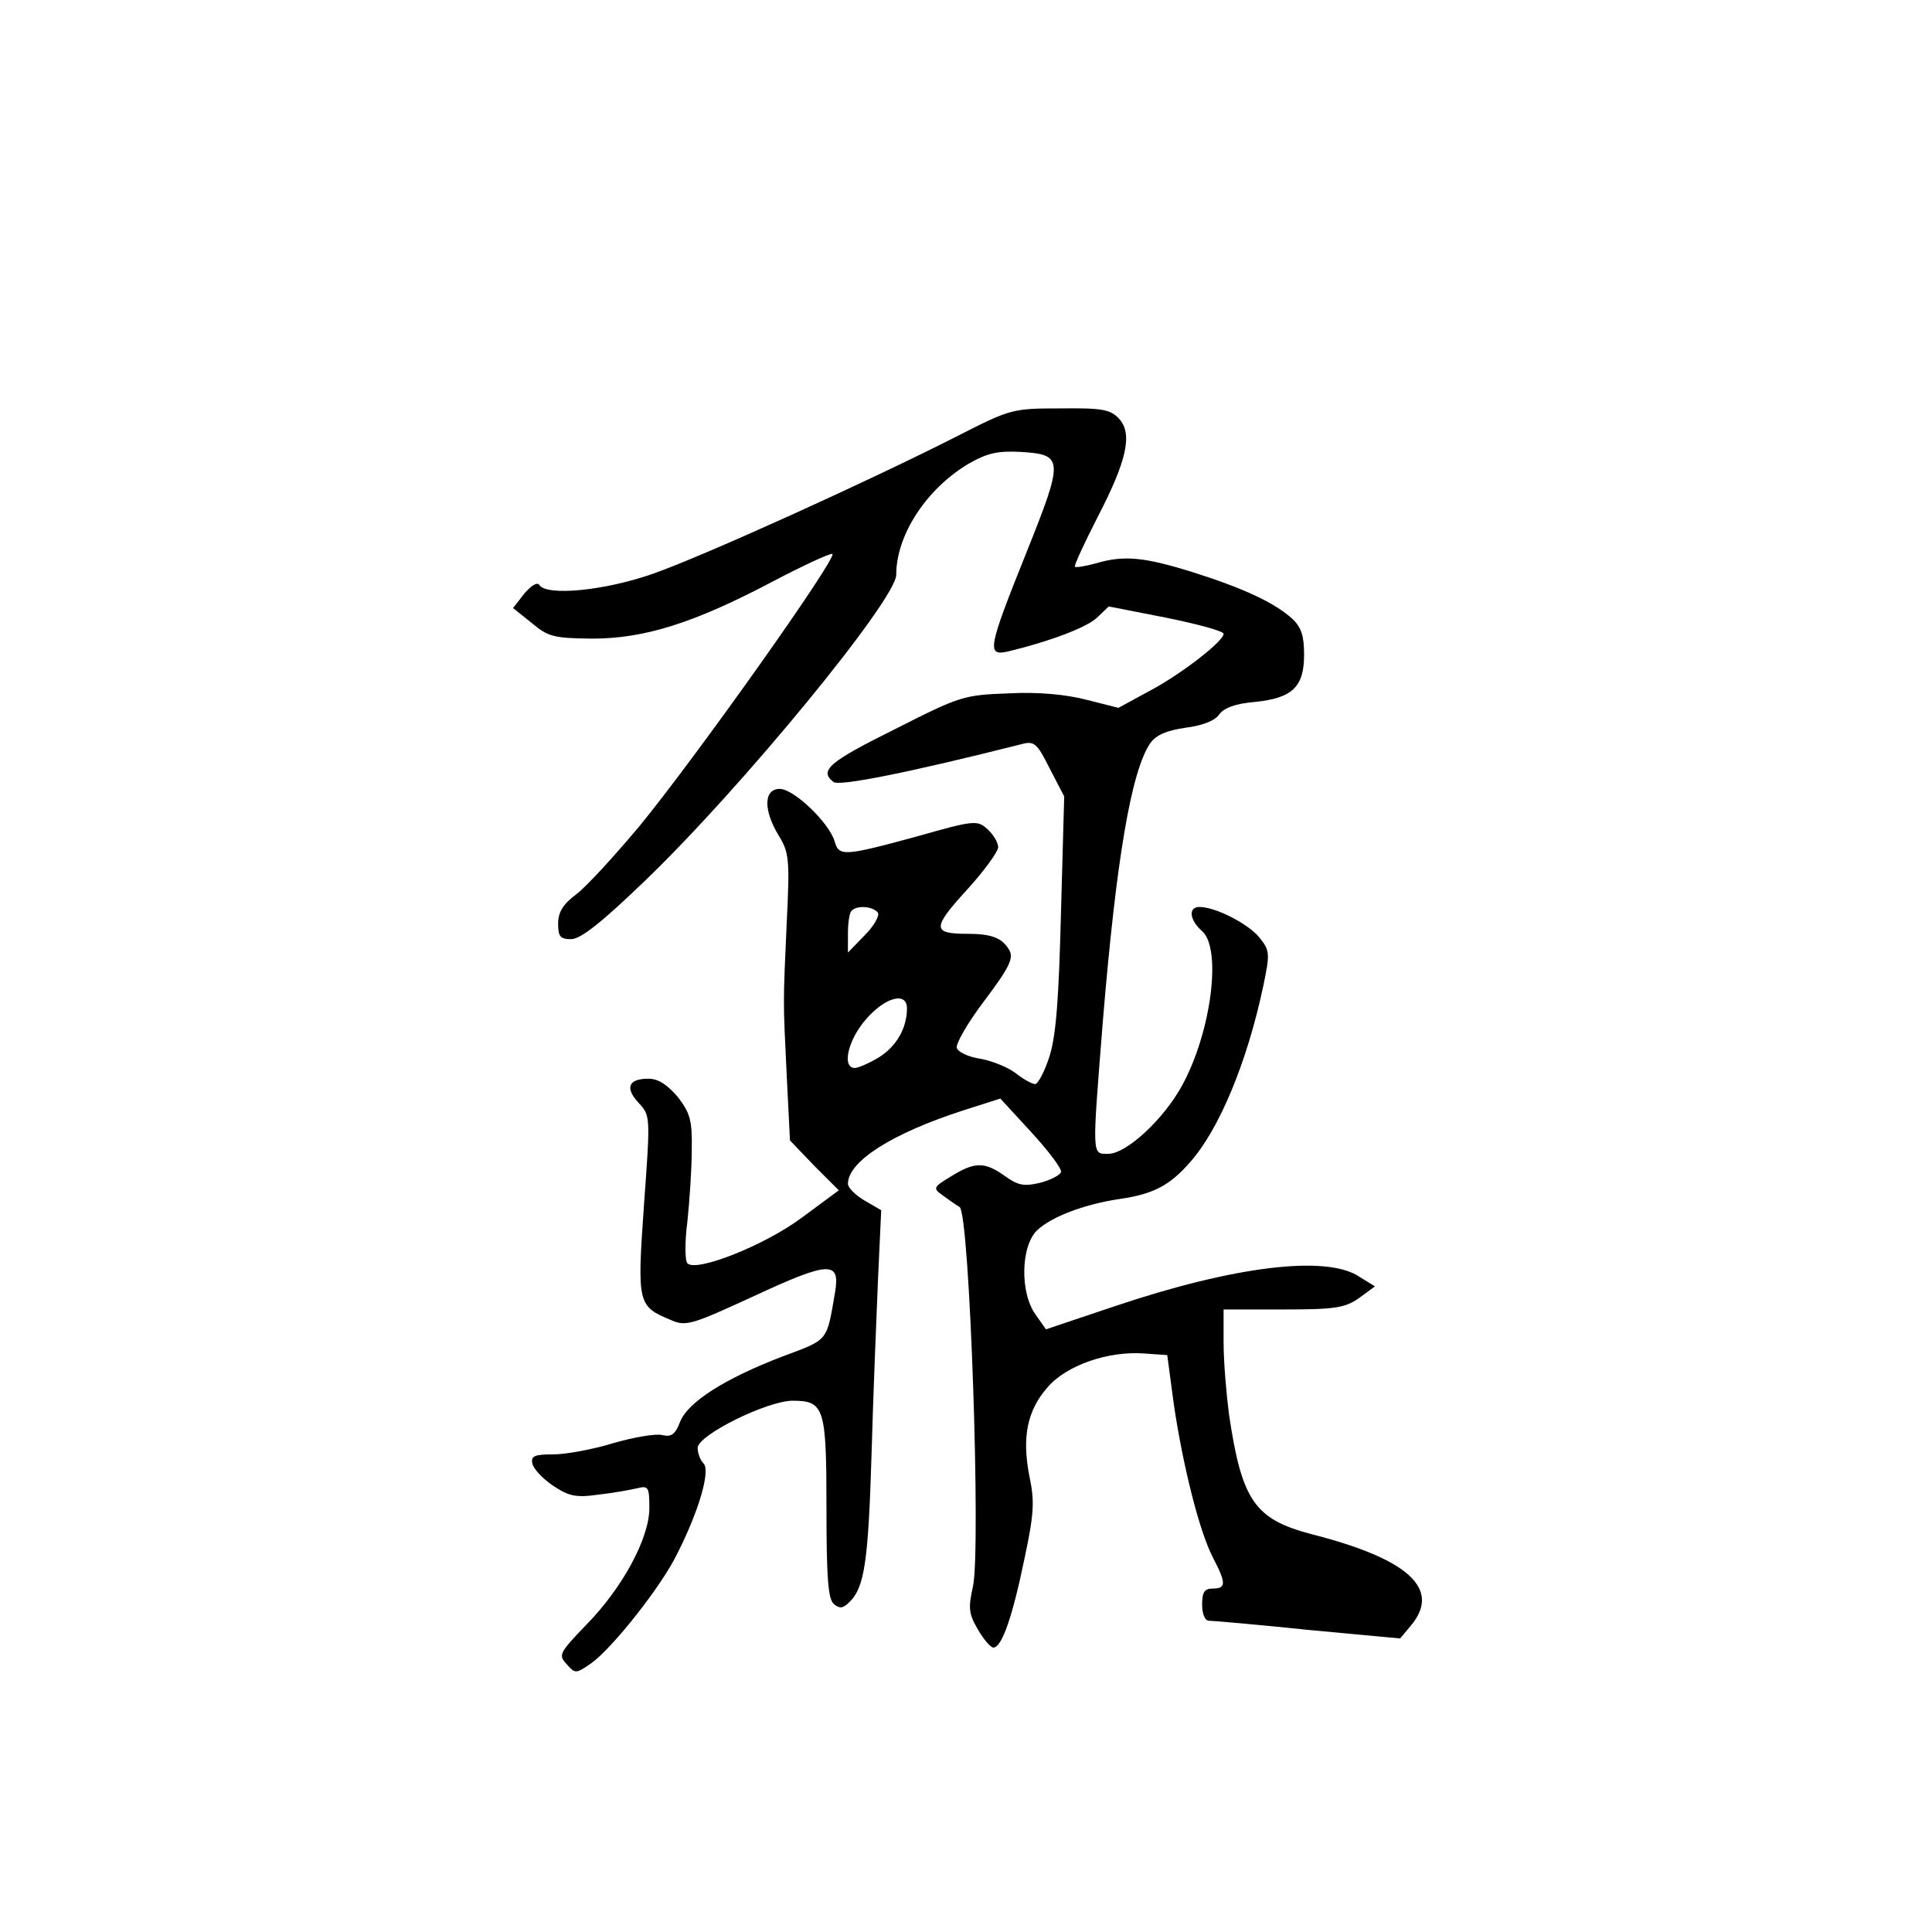 <?xml version="1.0" standalone="no"?>
<!DOCTYPE svg PUBLIC "-//W3C//DTD SVG 20010904//EN"
 "http://www.w3.org/TR/2001/REC-SVG-20010904/DTD/svg10.dtd">
<svg version="1.0" xmlns="http://www.w3.org/2000/svg"
 width="360pt" height="360pt" viewBox="0 0 360 360"
 preserveAspectRatio="xMidYMid meet">
<g transform="translate(0,360) scale(0.1,-0.1)"
fill="#000000" stroke="none">
<path d="M1785 2788 c-165 -84 -474 -224 -568 -257 -91 -32 -199 -42 -212 -21
-4 6 -15 -1 -28 -16 l-21 -27 35 -28 c31 -26 41 -28 112 -29 98 0 190 29 336
106 57 30 107 53 112 52 12 -4 -257 -383 -360 -508 -47 -56 -99 -113 -118
-127 -24 -18 -33 -33 -33 -54 0 -24 4 -29 24 -29 18 0 57 31 138 109 180 173
468 524 468 570 0 74 56 160 135 207 35 20 54 24 96 22 81 -5 82 -12 11 -189
-71 -177 -74 -192 -34 -183 79 19 147 45 166 63 l22 21 107 -21 c59 -12 107
-25 107 -30 0 -14 -80 -76 -139 -107 l-57 -31 -59 15 c-39 10 -90 15 -146 12
-83 -3 -90 -5 -212 -67 -123 -61 -141 -77 -114 -98 10 -9 147 19 349 70 25 7
30 3 54 -45 l27 -52 -6 -216 c-4 -160 -9 -228 -21 -267 -9 -29 -22 -53 -27
-53 -6 0 -22 9 -36 20 -14 11 -44 23 -65 27 -22 3 -42 12 -45 20 -3 7 20 47
51 88 46 61 55 79 47 94 -13 23 -32 31 -79 31 -65 0 -65 11 -2 80 33 36 59 72
60 81 0 9 -9 24 -20 34 -19 17 -24 17 -133 -14 -136 -37 -144 -37 -152 -8 -11
35 -76 97 -102 97 -30 0 -31 -39 -2 -87 19 -31 21 -43 15 -161 -7 -157 -7
-142 0 -287 l6 -120 45 -47 46 -46 -69 -51 c-70 -52 -197 -102 -213 -85 -5 5
-5 41 0 79 4 39 8 98 8 133 1 54 -3 68 -26 98 -20 23 -36 34 -55 34 -37 0 -44
-17 -18 -45 22 -24 22 -24 10 -190 -13 -185 -12 -189 51 -215 27 -12 39 -8
154 45 140 65 161 66 151 7 -16 -93 -11 -87 -99 -120 -107 -41 -176 -85 -190
-122 -9 -23 -16 -28 -33 -24 -12 3 -53 -4 -91 -15 -39 -12 -89 -21 -112 -21
-35 0 -42 -3 -39 -17 2 -10 19 -28 38 -41 30 -20 43 -23 85 -17 28 3 60 9 73
12 20 5 22 2 22 -37 0 -56 -50 -149 -118 -218 -50 -52 -52 -56 -36 -73 16 -18
17 -18 46 2 40 29 131 144 160 204 41 81 62 155 49 168 -6 6 -11 19 -11 29 0
24 130 88 177 88 59 0 63 -13 63 -199 0 -132 3 -171 14 -180 11 -9 17 -8 29 4
28 27 35 77 41 275 3 107 9 254 12 325 l6 130 -31 18 c-17 10 -31 24 -31 31 0
42 82 94 215 137 l69 22 58 -63 c32 -35 57 -68 55 -74 -2 -6 -20 -15 -39 -20
-30 -7 -41 -5 -66 13 -38 27 -56 26 -100 -1 -33 -20 -34 -22 -16 -35 11 -8 25
-18 32 -22 19 -11 40 -639 25 -707 -9 -40 -8 -51 9 -80 11 -19 24 -34 29 -34
16 0 36 59 58 166 18 84 19 107 9 154 -14 72 -4 122 34 165 35 41 113 68 180
63 l43 -3 12 -90 c17 -116 48 -239 73 -287 25 -48 25 -58 0 -58 -16 0 -20 -7
-20 -30 0 -17 5 -30 13 -30 6 0 89 -7 184 -17 l172 -16 20 24 c57 68 -4 124
-184 170 -107 28 -131 62 -155 224 -5 39 -10 98 -10 133 l0 62 111 0 c97 0
115 3 141 21 l30 22 -29 18 c-61 41 -233 20 -456 -55 l-128 -43 -19 27 c-30
41 -28 129 3 158 27 25 87 48 154 58 62 9 93 25 131 69 54 61 106 186 136 328
13 62 12 66 -8 91 -21 25 -81 56 -111 56 -21 0 -19 -24 5 -45 37 -33 17 -188
-37 -287 -34 -63 -104 -128 -138 -128 -31 0 -30 -7 -10 247 25 302 53 468 89
519 11 15 31 23 65 28 32 4 55 13 63 25 9 12 30 20 66 23 70 7 92 28 92 88 0
35 -5 51 -22 67 -33 30 -91 57 -186 87 -90 28 -128 32 -181 16 -19 -5 -36 -8
-38 -6 -2 2 17 43 42 92 55 106 66 156 40 184 -16 17 -31 20 -109 19 -89 0
-93 -1 -191 -51z m-149 -889 c3 -6 -8 -25 -25 -42 l-31 -32 0 36 c0 20 3 39 7
42 10 11 41 8 49 -4z m54 -178 c0 -37 -20 -71 -52 -91 -18 -11 -39 -20 -45
-20 -25 0 -13 52 20 90 36 42 77 53 77 21z"/>
</g>
</svg>
